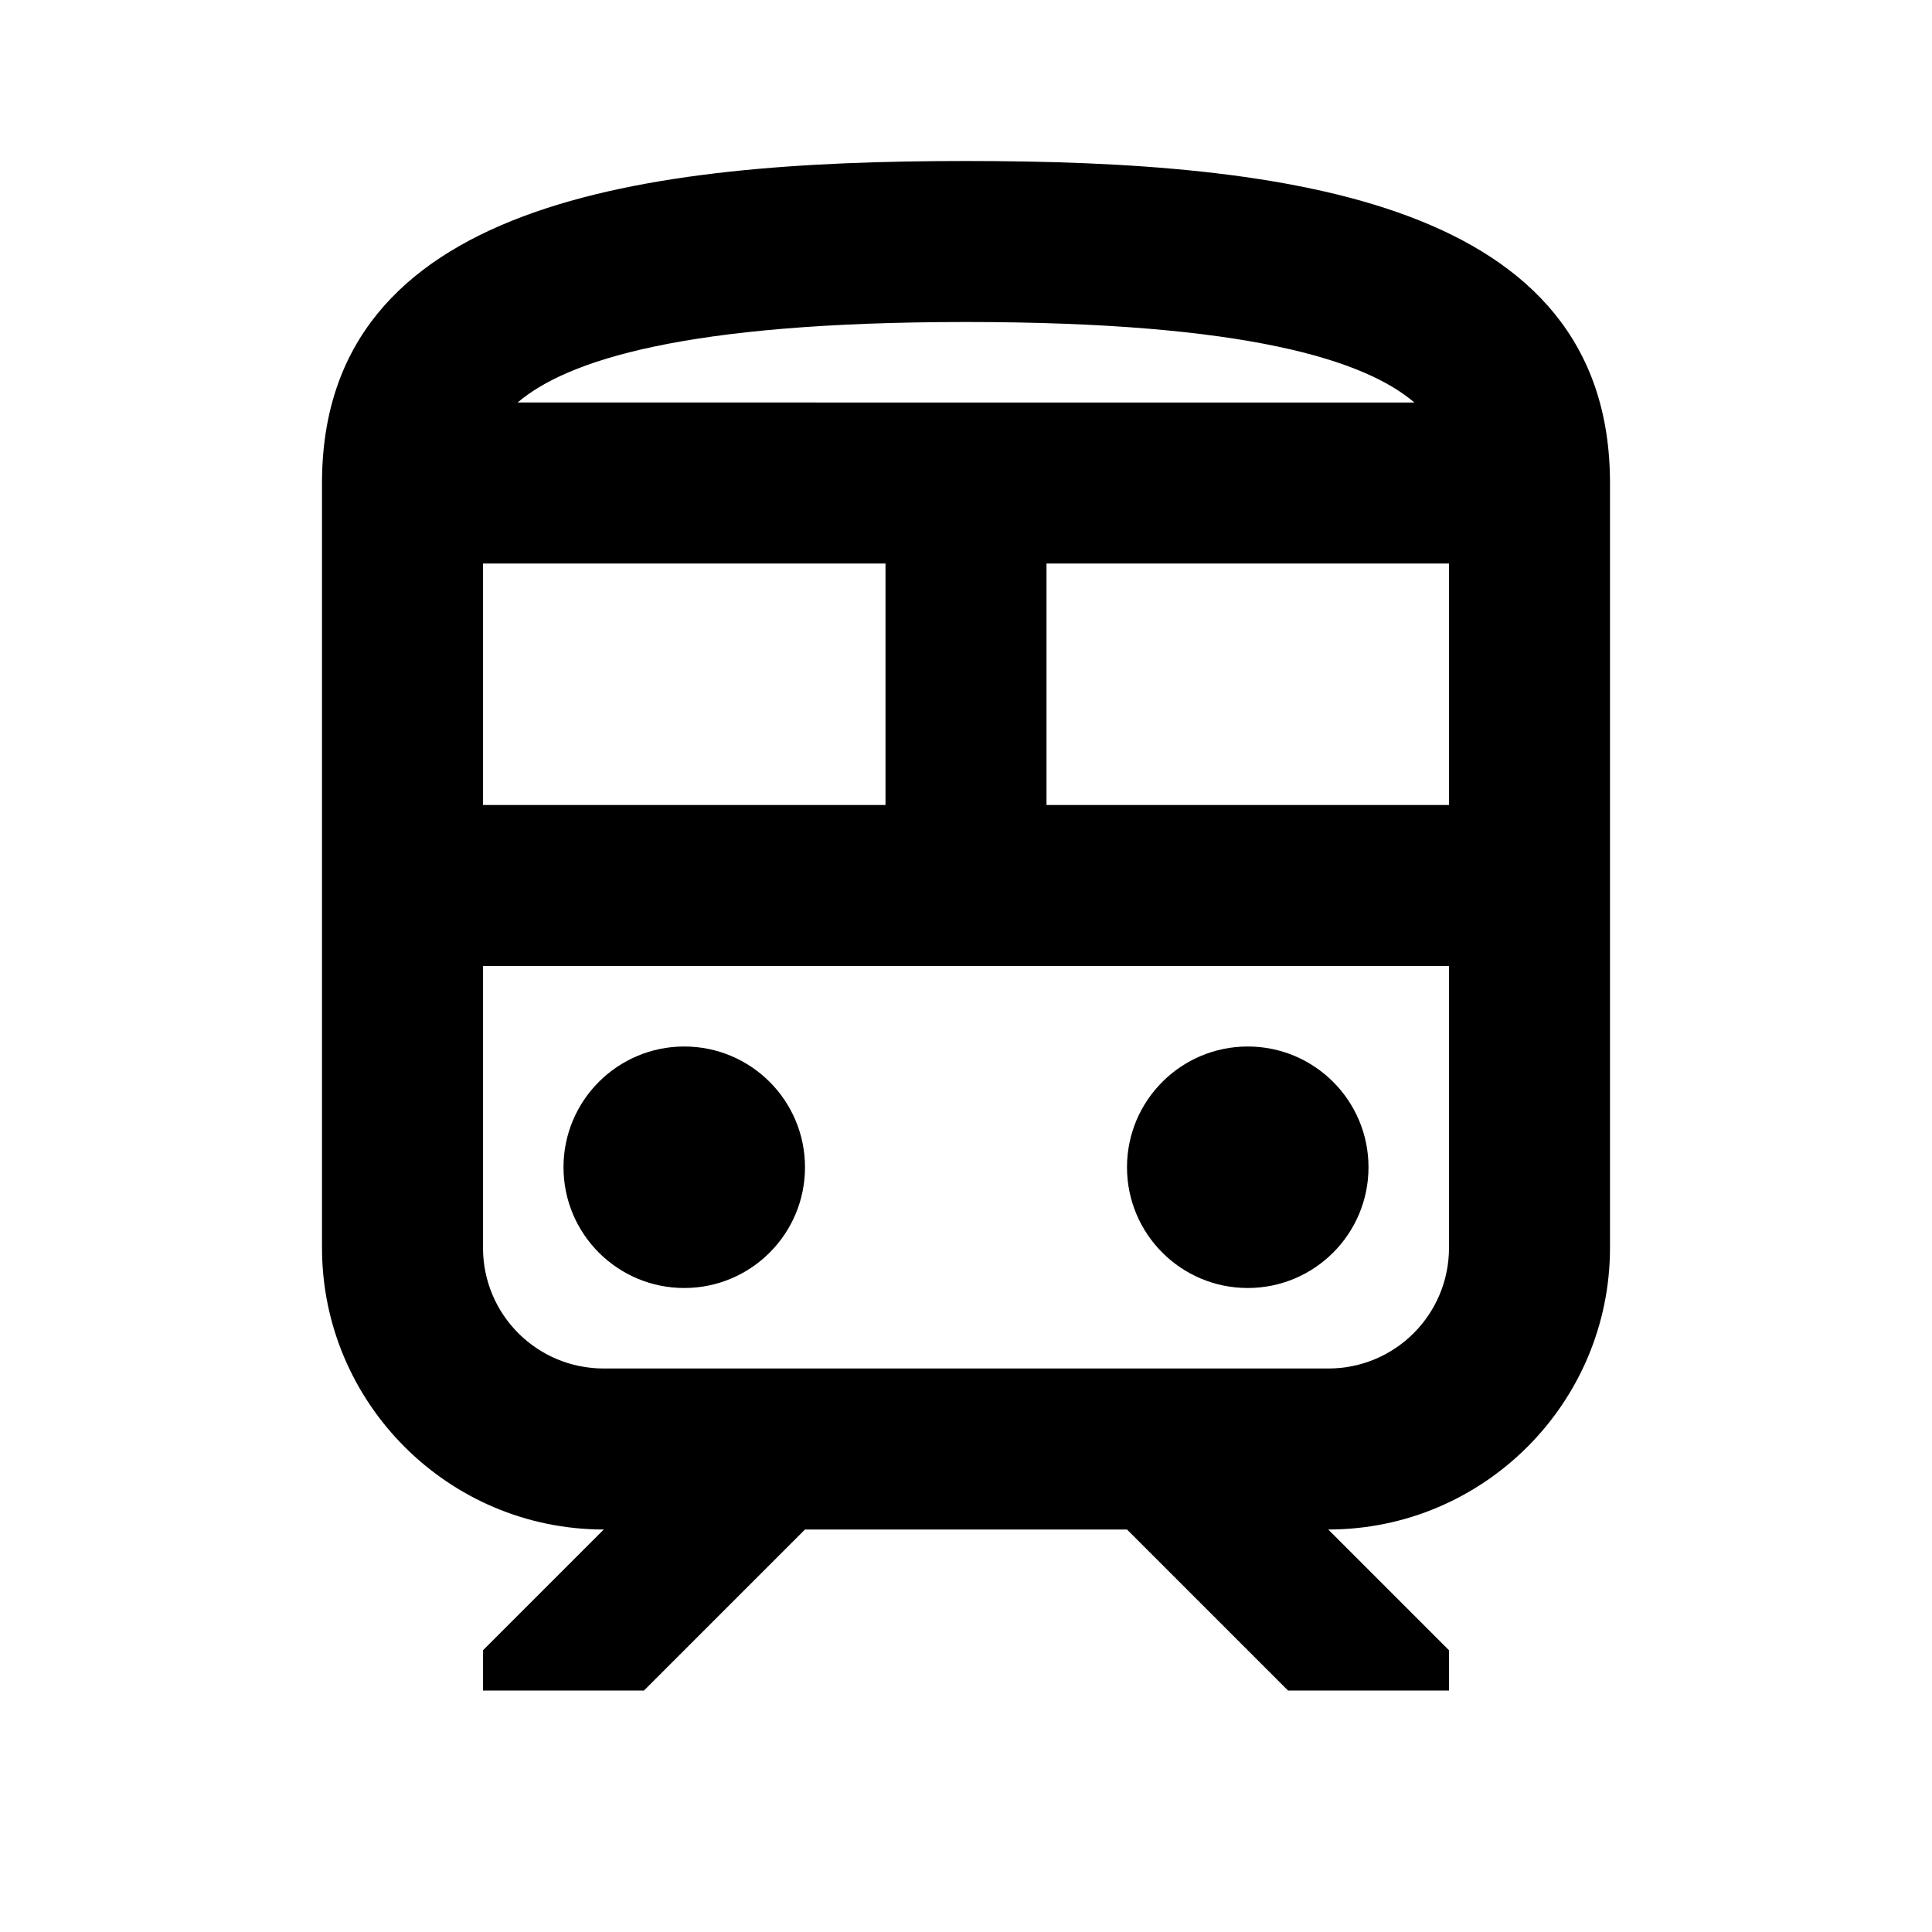 <?xml version="1.0" encoding="utf-8"?>
<!-- Generator: Adobe Illustrator 19.1.0, SVG Export Plug-In . SVG Version: 6.00 Build 0)  -->
<svg version="1.1" xmlns="http://www.w3.org/2000/svg" xmlns:xlink="http://www.w3.org/1999/xlink" x="0px" y="0px" width="24px"
	 height="24px" viewBox="0 0 24 24" enable-background="new 0 0 24 24" xml:space="preserve">
<g id="Bounding_Boxes">
	<path fill="none" d="M0,0h24v24H0V0z"/>
</g>
<g id="Outline">
	<g>
		<circle cx="8.5" cy="14.5" r="1.5"/>
		<circle cx="15.5" cy="14.5" r="1.5"/>
		<path d="M12,2C8,2,4,2.5,4,6v9.5C4,17.43,5.57,19,7.5,19L6,20.5V21h2l2-2h4l2,2h2v-0.5L16.5,19c1.93,0,3.5-1.57,3.5-3.5V6
			C20,2.5,16,2,12,2z M12,4c3.51,0,4.96,0.48,5.57,1H6.43C7.04,4.48,8.49,4,12,4z M6,7h5v3H6V7z M18,15.5c0,0.83-0.67,1.5-1.5,1.5
			h-9C6.67,17,6,16.33,6,15.5V12h12V15.5z M18,10h-5V7h5V10z"/>
	</g>
	<g id="ui_x5F_spec_x5F_header">
	</g>
</g>
</svg>
